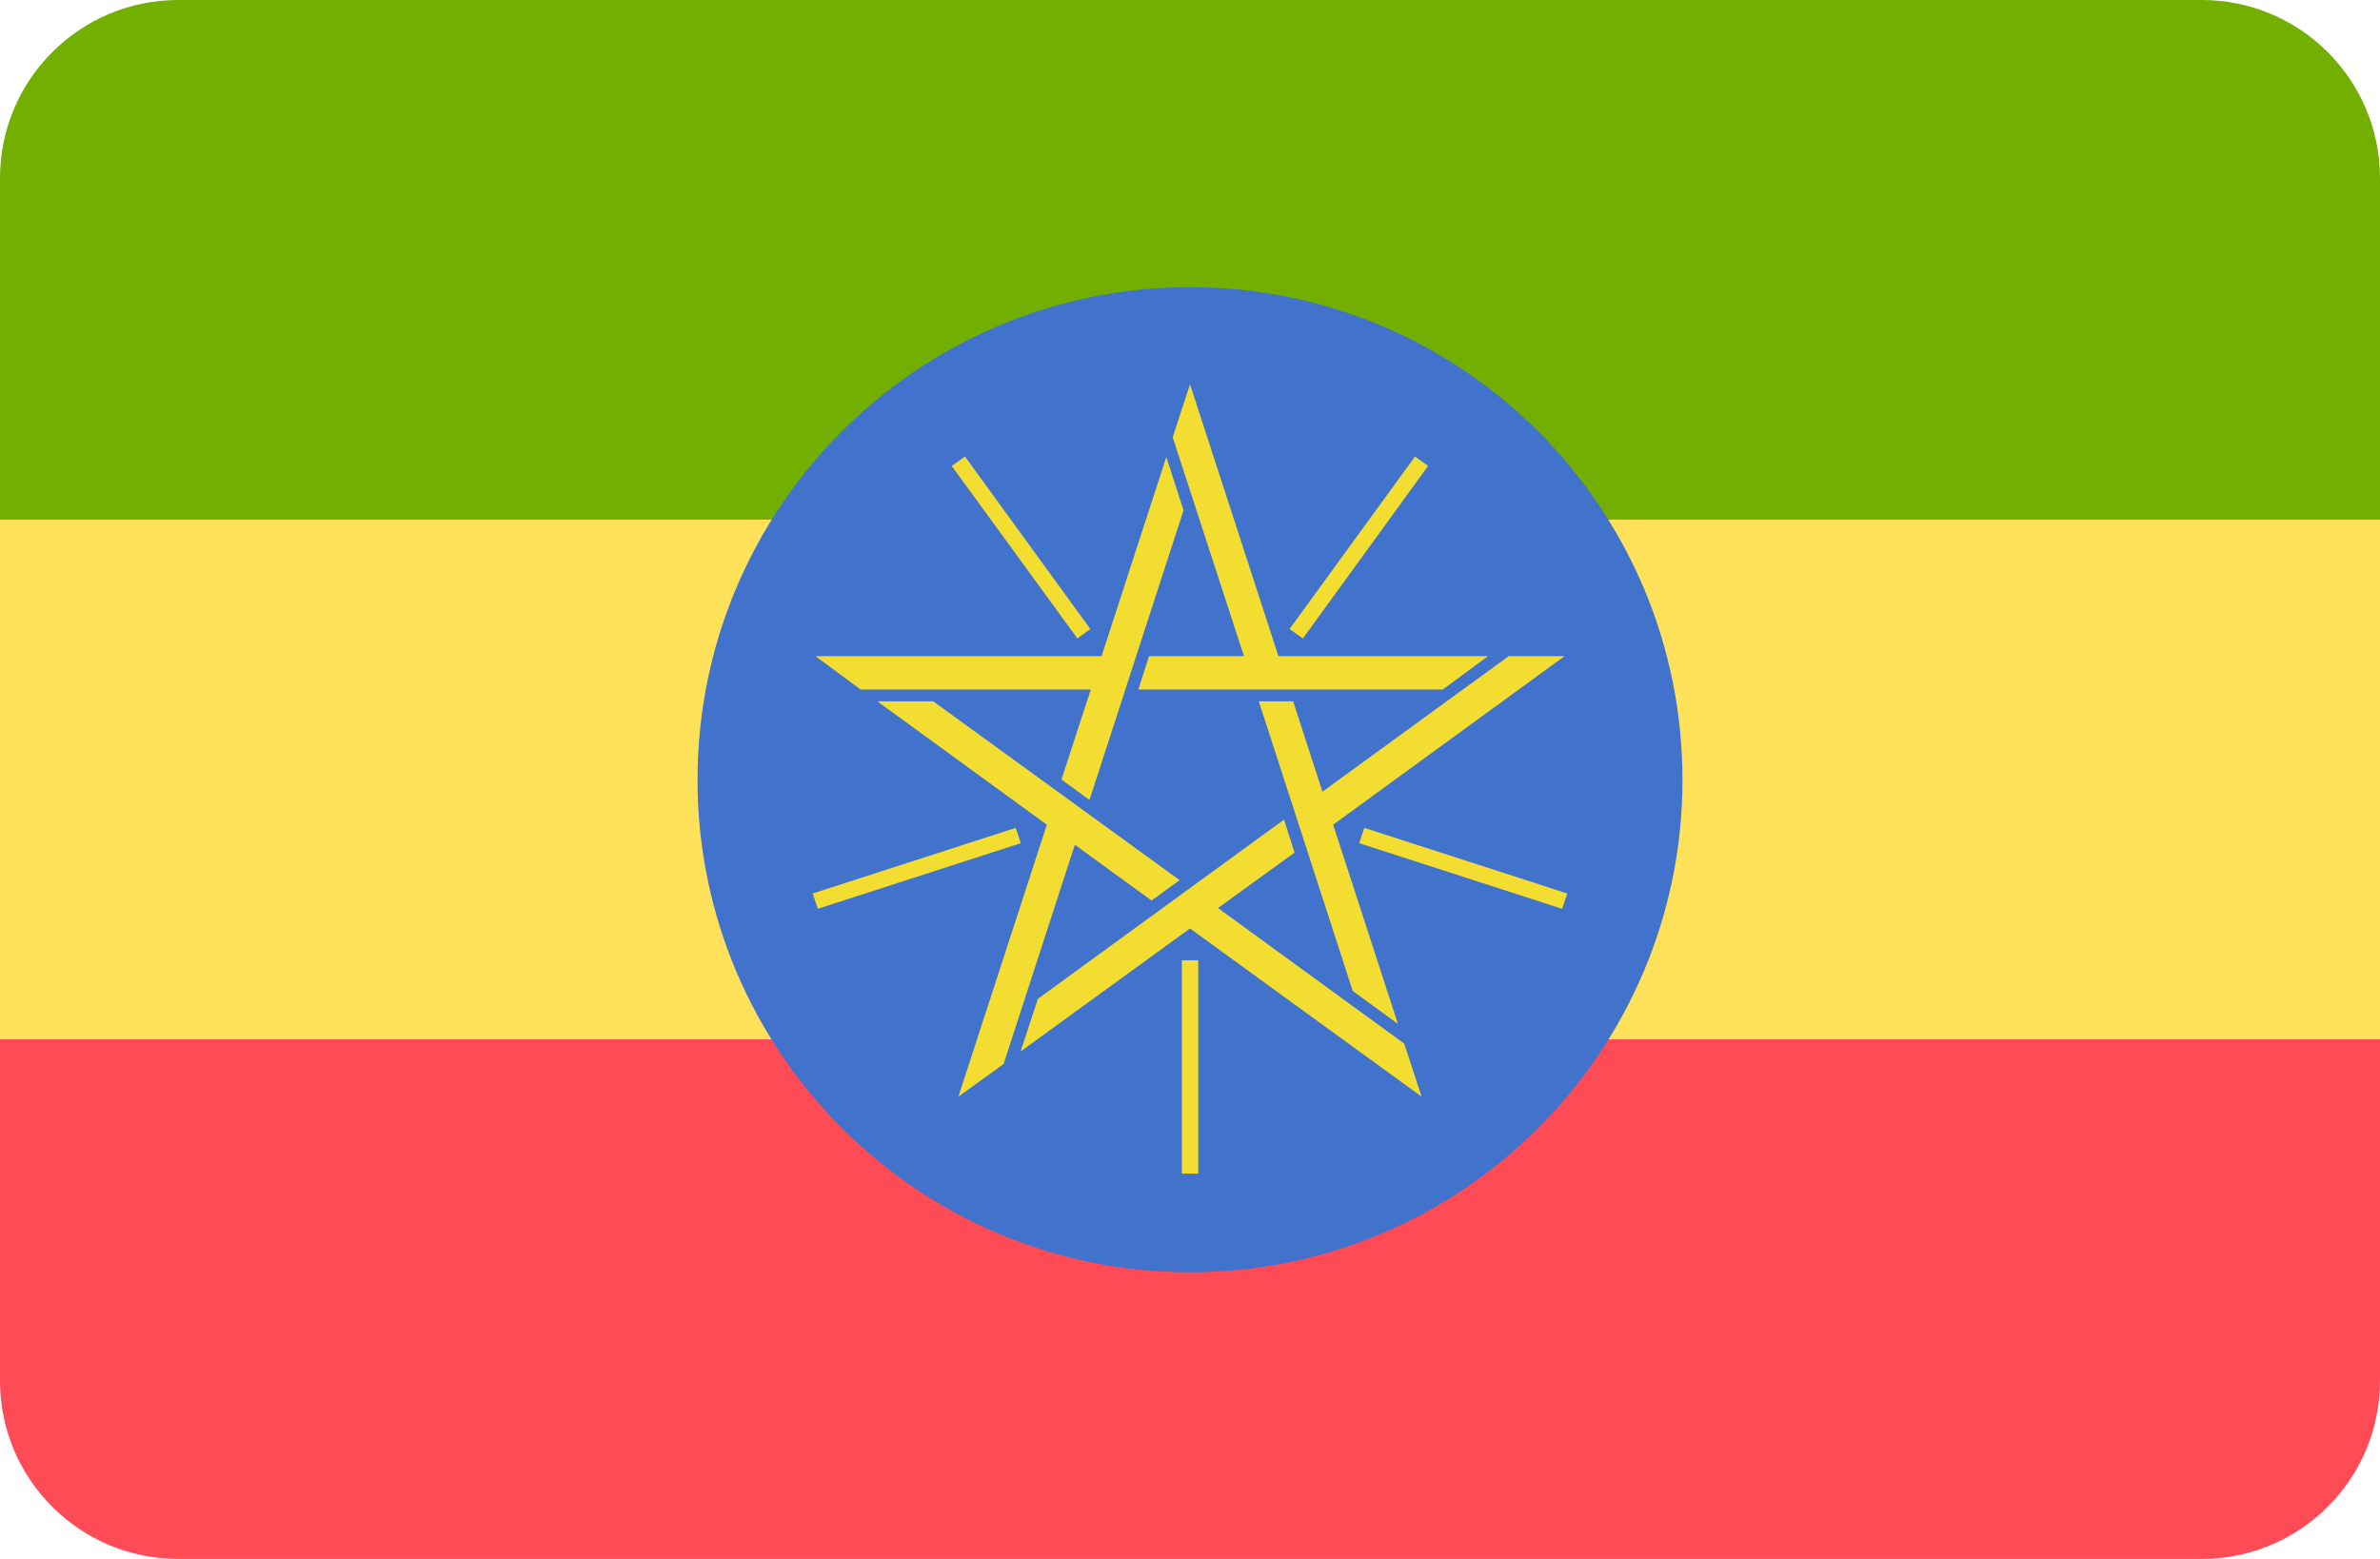 <svg xmlns="http://www.w3.org/2000/svg" xml:space="preserve" width="512" height="335.45"><path style="fill:#73af00" d="M473.655 0H38.345C17.167 0 0 17.167 0 38.345v73.471h512V38.345C512 17.167 494.833 0 473.655 0z"/><path style="fill:#ff4b55" d="M0 297.103c0 21.177 17.167 38.345 38.345 38.345h435.31c21.177 0 38.345-17.167 38.345-38.345v-73.471H0z"/><path style="fill:#ffe15a" d="M0 111.814h512v111.81H0z"/><path style="fill:#4173cd" d="M361.945 167.822c0 58.426-47.434 105.945-105.945 105.945-58.511 0-105.945-47.519-105.945-105.945 0-58.595 47.435-106.029 105.945-106.029 58.51 0 105.945 47.434 105.945 106.029z"/><path style="fill:#f2dd30" d="M175.42 229.463h61.556l13.929-42.867 3.699 11.498-20.227 62.316-6.026-4.396 6.301-19.362h-49.506zm30.756 94.784 19.025-58.51-36.462-26.55h12.026l52.995 38.473-6.024 4.396-16.509-12.007-15.325 47.181zm99.646 0L256 288.061l-36.442 26.464 3.721-11.329 52.952-38.558 2.262 7.102-16.468 11.923 40.057 29.172zm30.756-94.784-49.781 36.274 13.931 42.869-9.724-7.104-20.209-62.316h7.399l6.298 19.448 40.079-29.172h12.006v.001zM256 170.953l19.025 58.51h45.088l-9.745 7.189h-65.487l2.305-7.189h20.418l-15.326-47.096z" transform="translate(0 -88.276)"/><path style="fill:#f2dd30" d="M257.775 340.822h-3.53V294.91h3.53zm78.276-56.991-43.651-14.12 1.099-3.297 43.672 14.12zm-160.123 0-1.1-3.297 43.692-14.12 1.08 3.297zm104.361-58.173-2.877-2.028 26.995-37.12 2.812 2.03zm-48.513 0-27.038-37.118 2.855-2.03 26.973 37.12z" transform="translate(0 -88.276)"/></svg>